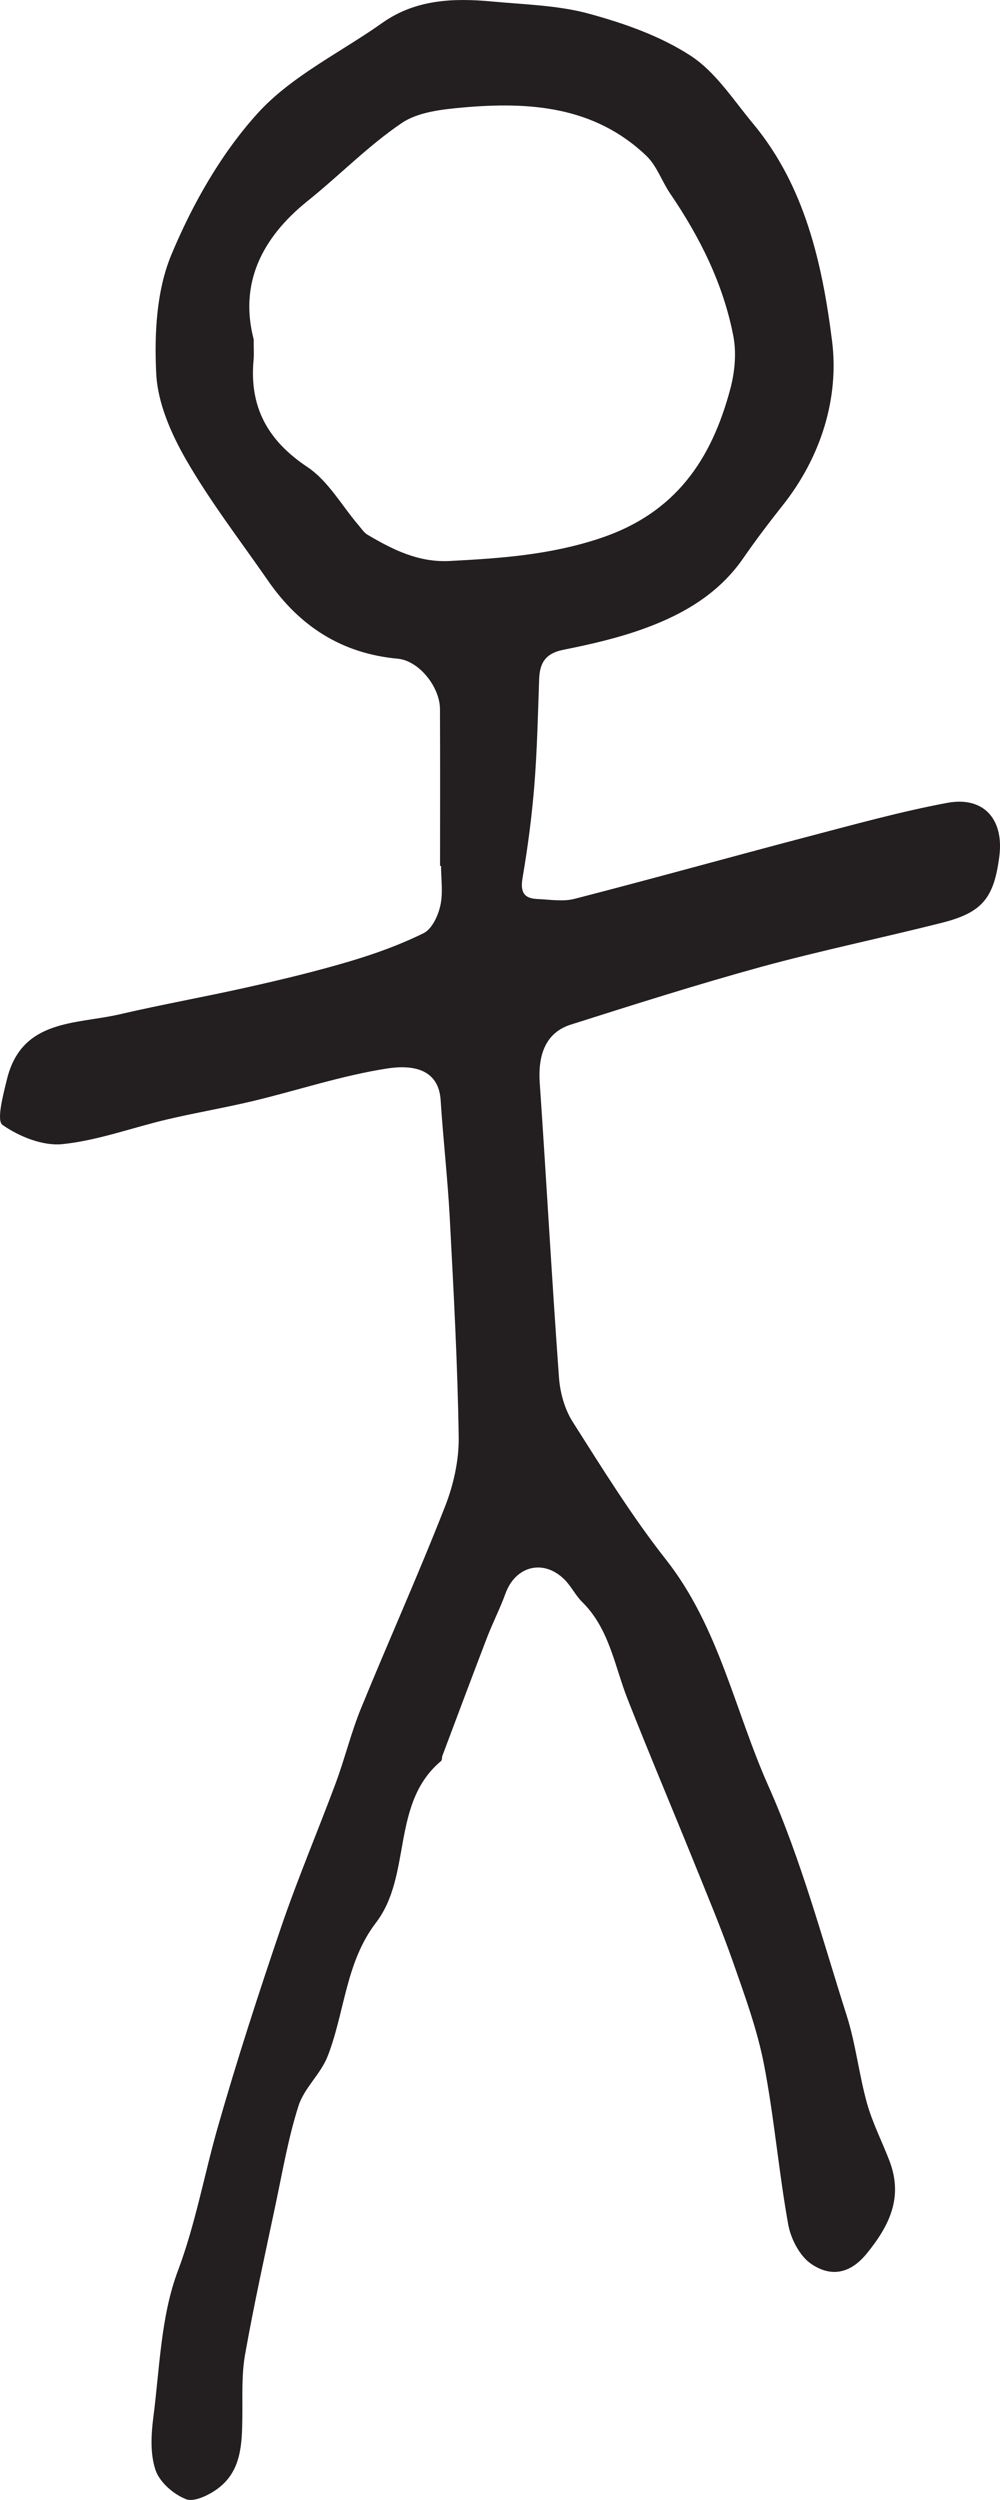 <?xml version="1.0" encoding="UTF-8" standalone="no"?>
<!-- Created with Inkscape (http://www.inkscape.org/) -->

<svg
   xmlns:dc="http://purl.org/dc/elements/1.1/"
   xmlns:cc="http://creativecommons.org/ns#"
   xmlns:rdf="http://www.w3.org/1999/02/22-rdf-syntax-ns#"
   xmlns:svg="http://www.w3.org/2000/svg"
   xmlns="http://www.w3.org/2000/svg"
   xmlns:sodipodi="http://sodipodi.sourceforge.net/DTD/sodipodi-0.dtd"
   xmlns:inkscape="http://www.inkscape.org/namespaces/inkscape"
   id="svg3464"
   version="1.1"
   inkscape:version="0.91 r13725"
   xml:space="preserve"
   width="15.084"
   height="37.697"
   viewBox="0 0 15.084 37.697"
   sodipodi:docname="human.svg"><defs
     id="defs3468"><clipPath
       clipPathUnits="userSpaceOnUse"
       id="clipPath3556"><path
         d="m 0,1133.147 1438.388,0 L 1438.388,0 0,0 0,1133.147 Z"
         id="path3558"
         inkscape:connector-curvature="0" /></clipPath><clipPath
       clipPathUnits="userSpaceOnUse"
       id="clipPath3564"><path
         d="m 1054.42,893.277 100.46,0 0,-15.172 -100.46,0 0,15.172 z"
         id="path3566"
         inkscape:connector-curvature="0" /></clipPath><clipPath
       clipPathUnits="userSpaceOnUse"
       id="clipPath3684"><path
         d="m 0,1133.147 1438.388,0 L 1438.388,0 0,0 0,1133.147 Z"
         id="path3686"
         inkscape:connector-curvature="0" /></clipPath><clipPath
       clipPathUnits="userSpaceOnUse"
       id="clipPath3692"><path
         d="m 994.422,115.119 246.598,0 0,-45.972 -246.598,0 0,45.972 z"
         id="path3694"
         inkscape:connector-curvature="0" /></clipPath><clipPath
       clipPathUnits="userSpaceOnUse"
       id="clipPath3716"><path
         d="m 0,1133.147 1438.388,0 L 1438.388,0 0,0 0,1133.147 Z"
         id="path3718"
         inkscape:connector-curvature="0" /></clipPath></defs><sodipodi:namedview
     pagecolor="#ffffff"
     bordercolor="#666666"
     borderopacity="1"
     objecttolerance="10"
     gridtolerance="10"
     guidetolerance="10"
     inkscape:pageopacity="0"
     inkscape:pageshadow="2"
     inkscape:window-width="1492"
     inkscape:window-height="1005"
     id="namedview3466"
     showgrid="false"
     inkscape:zoom="5.33"
     inkscape:cx="-7.0414226"
     inkscape:cy="24.664259"
     inkscape:window-x="20"
     inkscape:window-y="151"
     inkscape:window-maximized="0"
     inkscape:current-layer="g3472"
     fit-margin-top="0"
     fit-margin-left="0"
     fit-margin-right="0"
     fit-margin-bottom="0" /><g
     id="g3472"
     inkscape:groupmode="layer"
     inkscape:label="machinomy"
     transform="matrix(1.25,0,0,-1.25,-741.001,931.824)"><g
       id="g3728"
       transform="translate(595.862,741.366)"><path
         d="m 0,0 c 0,-0.118 0.005,-0.183 -0.001,-0.247 -0.053,-0.568 0.168,-0.974 0.651,-1.295 0.251,-0.168 0.414,-0.466 0.618,-0.704 0.034,-0.04 0.065,-0.088 0.108,-0.113 0.306,-0.18 0.612,-0.335 0.992,-0.315 0.609,0.032 1.198,0.072 1.798,0.269 0.924,0.303 1.359,0.952 1.587,1.812 0.053,0.201 0.074,0.43 0.035,0.632 C 5.667,0.667 5.385,1.231 5.026,1.758 4.925,1.906 4.865,2.093 4.739,2.213 4.111,2.813 3.326,2.868 2.52,2.796 2.269,2.773 1.981,2.742 1.784,2.607 1.38,2.333 1.034,1.976 0.651,1.669 0.092,1.22 -0.174,0.668 0,0 m 2.249,-6.352 c 0,0.63 0.002,1.261 -10e-4,1.891 -0.001,0.268 -0.253,0.584 -0.51,0.608 -0.676,0.062 -1.185,0.392 -1.565,0.941 -0.333,0.481 -0.693,0.947 -0.985,1.453 -0.183,0.317 -0.347,0.69 -0.364,1.045 -0.024,0.48 0.003,1.007 0.185,1.44 0.255,0.61 0.6,1.218 1.042,1.704 C 0.458,3.177 1.046,3.459 1.552,3.817 1.956,4.103 2.414,4.118 2.879,4.075 3.271,4.038 3.674,4.03 4.049,3.927 4.474,3.811 4.909,3.658 5.274,3.42 5.575,3.224 5.788,2.888 6.026,2.602 6.655,1.846 6.862,0.905 6.979,-0.016 7.067,-0.707 6.847,-1.42 6.383,-2.004 6.219,-2.211 6.059,-2.422 5.909,-2.639 5.617,-3.063 5.196,-3.311 4.732,-3.482 4.412,-3.6 4.075,-3.678 3.739,-3.745 3.527,-3.787 3.453,-3.897 3.445,-4.095 3.43,-4.524 3.421,-4.953 3.387,-5.38 3.357,-5.753 3.308,-6.126 3.245,-6.495 c -0.029,-0.17 0.012,-0.25 0.179,-0.257 0.149,-0.006 0.307,-0.034 0.447,0.002 0.94,0.242 1.875,0.503 2.814,0.75 0.559,0.146 1.117,0.302 1.684,0.408 C 8.81,-5.51 9.055,-5.79 8.998,-6.237 8.933,-6.742 8.793,-6.915 8.304,-7.039 7.578,-7.222 6.844,-7.374 6.122,-7.571 5.352,-7.783 4.589,-8.025 3.827,-8.267 3.534,-8.36 3.428,-8.615 3.452,-8.969 c 0.081,-1.184 0.146,-2.369 0.232,-3.553 0.013,-0.183 0.068,-0.383 0.165,-0.536 0.36,-0.566 0.714,-1.139 1.128,-1.665 0.637,-0.811 0.828,-1.817 1.233,-2.726 0.396,-0.889 0.65,-1.843 0.947,-2.775 0.109,-0.343 0.147,-0.708 0.244,-1.055 0.067,-0.239 0.183,-0.464 0.272,-0.697 0.165,-0.435 0.003,-0.775 -0.275,-1.116 -0.212,-0.26 -0.447,-0.278 -0.672,-0.124 -0.138,0.095 -0.245,0.303 -0.276,0.476 -0.115,0.64 -0.169,1.292 -0.292,1.929 -0.081,0.418 -0.23,0.825 -0.371,1.228 -0.144,0.411 -0.313,0.813 -0.476,1.217 -0.264,0.652 -0.538,1.3 -0.796,1.955 -0.16,0.403 -0.22,0.851 -0.549,1.177 -0.083,0.081 -0.135,0.194 -0.218,0.275 -0.253,0.249 -0.59,0.161 -0.71,-0.173 -0.065,-0.179 -0.153,-0.35 -0.222,-0.529 -0.182,-0.475 -0.36,-0.951 -0.539,-1.427 C 2.27,-17.108 2.275,-17.139 2.262,-17.15 1.651,-17.661 1.915,-18.527 1.475,-19.102 1.108,-19.582 1.1,-20.18 0.893,-20.711 0.81,-20.925 0.61,-21.095 0.541,-21.31 c -0.123,-0.386 -0.192,-0.789 -0.276,-1.187 -0.128,-0.606 -0.262,-1.211 -0.37,-1.82 -0.043,-0.249 -0.028,-0.51 -0.032,-0.765 -0.004,-0.316 -0.015,-0.635 -0.294,-0.844 -0.108,-0.08 -0.287,-0.168 -0.386,-0.129 -0.149,0.058 -0.317,0.203 -0.367,0.35 -0.066,0.193 -0.054,0.427 -0.027,0.637 0.077,0.595 0.09,1.22 0.297,1.769 0.212,0.566 0.315,1.147 0.477,1.718 0.233,0.817 0.496,1.627 0.77,2.432 0.199,0.583 0.441,1.152 0.656,1.73 0.111,0.298 0.186,0.611 0.307,0.906 0.332,0.812 0.692,1.613 1.012,2.43 0.103,0.262 0.17,0.559 0.166,0.839 -0.013,0.877 -0.061,1.753 -0.107,2.629 -0.025,0.479 -0.08,0.958 -0.111,1.437 -0.018,0.287 -0.213,0.449 -0.649,0.381 -0.547,-0.085 -1.079,-0.264 -1.619,-0.393 -0.34,-0.081 -0.685,-0.139 -1.024,-0.219 -0.425,-0.099 -0.843,-0.256 -1.272,-0.3 -0.237,-0.024 -0.522,0.091 -0.723,0.232 -0.075,0.053 0.008,0.363 0.053,0.548 0.178,0.733 0.832,0.663 1.364,0.787 0.517,0.12 1.041,0.213 1.559,0.33 0.406,0.091 0.812,0.189 1.21,0.307 0.306,0.091 0.61,0.2 0.895,0.341 0.1,0.049 0.175,0.208 0.202,0.331 0.035,0.153 0.009,0.32 0.009,0.481 l -0.012,0 z"
         style="fill:#231f20;fill-opacity:1;fill-rule:nonzero;stroke:none"
         id="path3730"
         inkscape:connector-curvature="0" /></g></g></svg>
